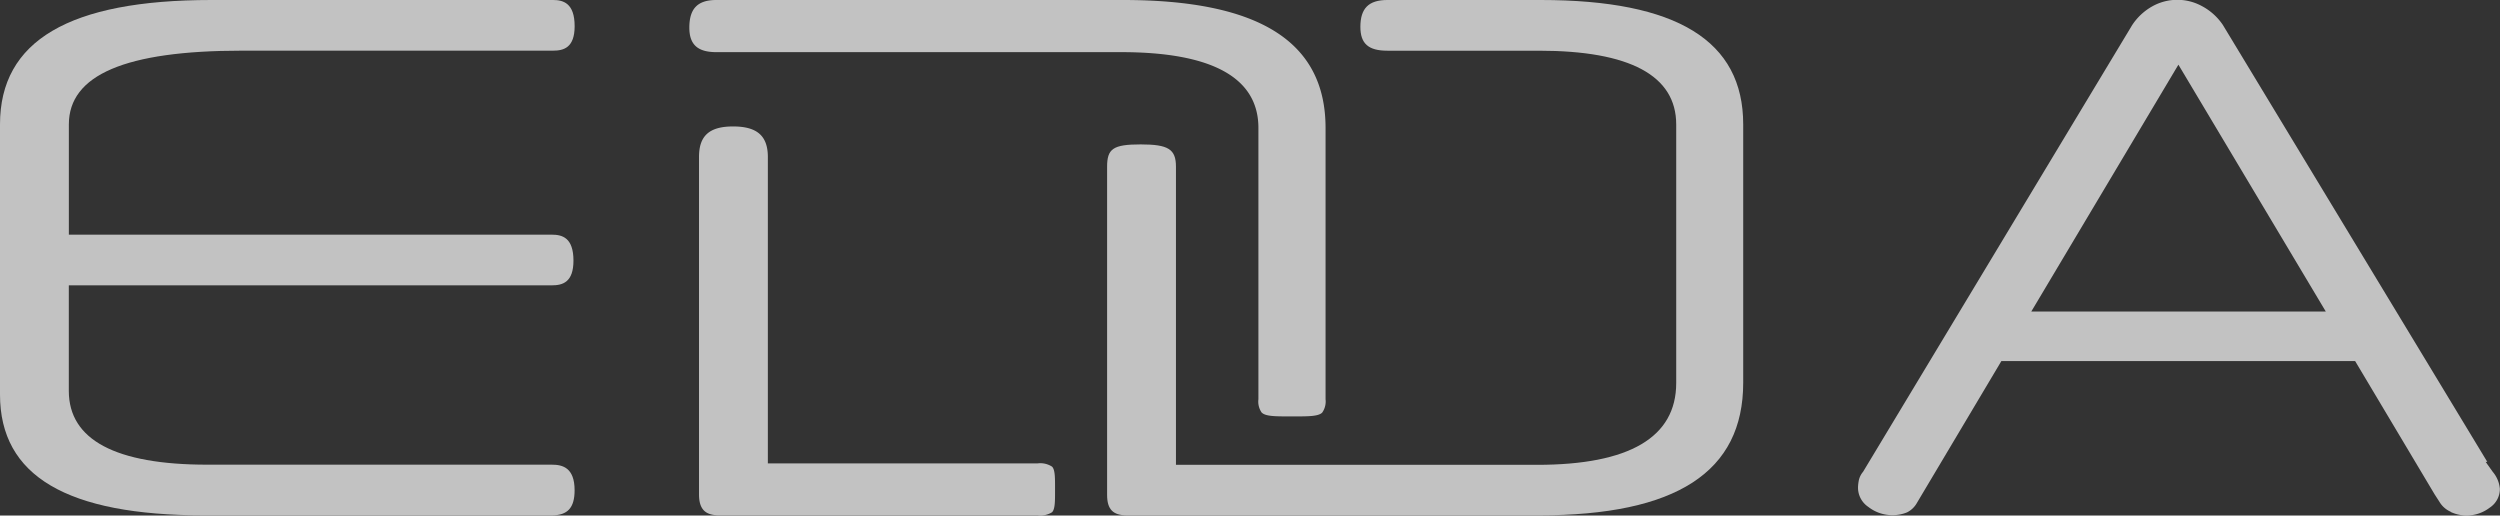 <svg xmlns="http://www.w3.org/2000/svg" width="65.976" height="13.605" viewBox="0 0 65.976 13.605">
  <rect x="0" y="0" width="65.976" height="13.605" fill="#333333" stroke="none"/>
  <g id="Layer_1" transform="translate(5)">
    <g id="Grupo_3" data-name="Grupo 3" transform="translate(-5 0)">
      <path id="Caminho_8" data-name="Caminho 8" d="M14.594,0H5.58C1.827,0,0,1.075,0,3.284v7.128C0,12.562,1.765,13.6,5.392,13.6h9.172c.417,0,.6-.2.6-.662,0-.6-.322-.675-.6-.675H5.47c-2.422,0-3.654-.656-3.654-1.947V7.53H14.563c.281,0,.571-.077.571-.652,0-.609-.3-.685-.571-.685H1.817V3.284c0-1.308,1.495-1.947,4.567-1.947h8.21c.281,0,.571-.077.571-.646C15.165.08,14.861,0,14.594,0Z" transform="translate(0 0)" fill="rgba(255,255,255,0.7)"/>
      <path id="Caminho_9" data-name="Caminho 9" d="M164.4,13.514a1,1,0,0,0,1.026-.116.587.587,0,0,0,.267-.5.8.8,0,0,0-.188-.446l-.188-.263h.044L158.383.659a1.531,1.531,0,0,0-.558-.5,1.354,1.354,0,0,0-1.3.007,1.531,1.531,0,0,0-.537.5l-7.1,11.786h0a.528.528,0,0,0-.106.2,1.032,1.032,0,0,0-.027.206.611.611,0,0,0,.274.522,1.027,1.027,0,0,0,.626.216,1.008,1.008,0,0,0,.393-.073.611.611,0,0,0,.263-.253l2.227-3.74h9.336l2.1,3.521.123.19a.646.646,0,0,0,.3.266ZM153.327,8.223l3.883-6.515L161.1,8.223h-7.769Z" transform="translate(-99.721 -0.001)" fill="rgba(255,255,255,0.7)"/>
      <path id="Caminho_10" data-name="Caminho 10" d="M70.287,10.889c.1.1.366.1.725.1h.144c.359,0,.623,0,.725-.1a.508.508,0,0,0,.089-.352V3.377C71.97,1.1,70.219,0,66.623,0H55.892c-.493,0-.712.226-.712.729,0,.448.219.647.712.647H66.575c2.4,0,3.623.674,3.623,2v7.16a.507.507,0,0,0,.089.356Z" transform="translate(-36.988 0)" fill="rgba(255,255,255,0.7)"/>
      <path id="Caminho_11" data-name="Caminho 11" d="M89.14,13.6h10.875c3.63,0,5.392-1.145,5.392-3.5V3.284c0-2.21-1.748-3.284-5.344-3.284H96.016c-.493,0-.712.22-.712.709,0,.443.212.629.712.629h4c2.4,0,3.623.656,3.623,1.947v6.822c0,1.434-1.235,2.16-3.671,2.16H90.437V4.4c0-.463-.2-.589-.931-.589s-.886.116-.886.589v8.662C88.62,13.443,88.777,13.6,89.14,13.6Z" transform="translate(-59.403 0)" fill="rgba(255,255,255,0.7)"/>
      <path id="Caminho_12" data-name="Caminho 12" d="M65,21.051c.079-.079.079-.287.079-.547v-.109c0-.26,0-.469-.079-.547a.568.568,0,0,0-.38-.086H57.5V11.677c0-.558-.284-.807-.917-.807s-.9.25-.9.807v8.9c0,.387.157.554.523.554h8.416A.562.562,0,0,0,65,21.051Z" transform="translate(-37.236 -7.533)" fill="rgba(255,255,255,0.7)"/>
    </g>
  </g>
</svg>
